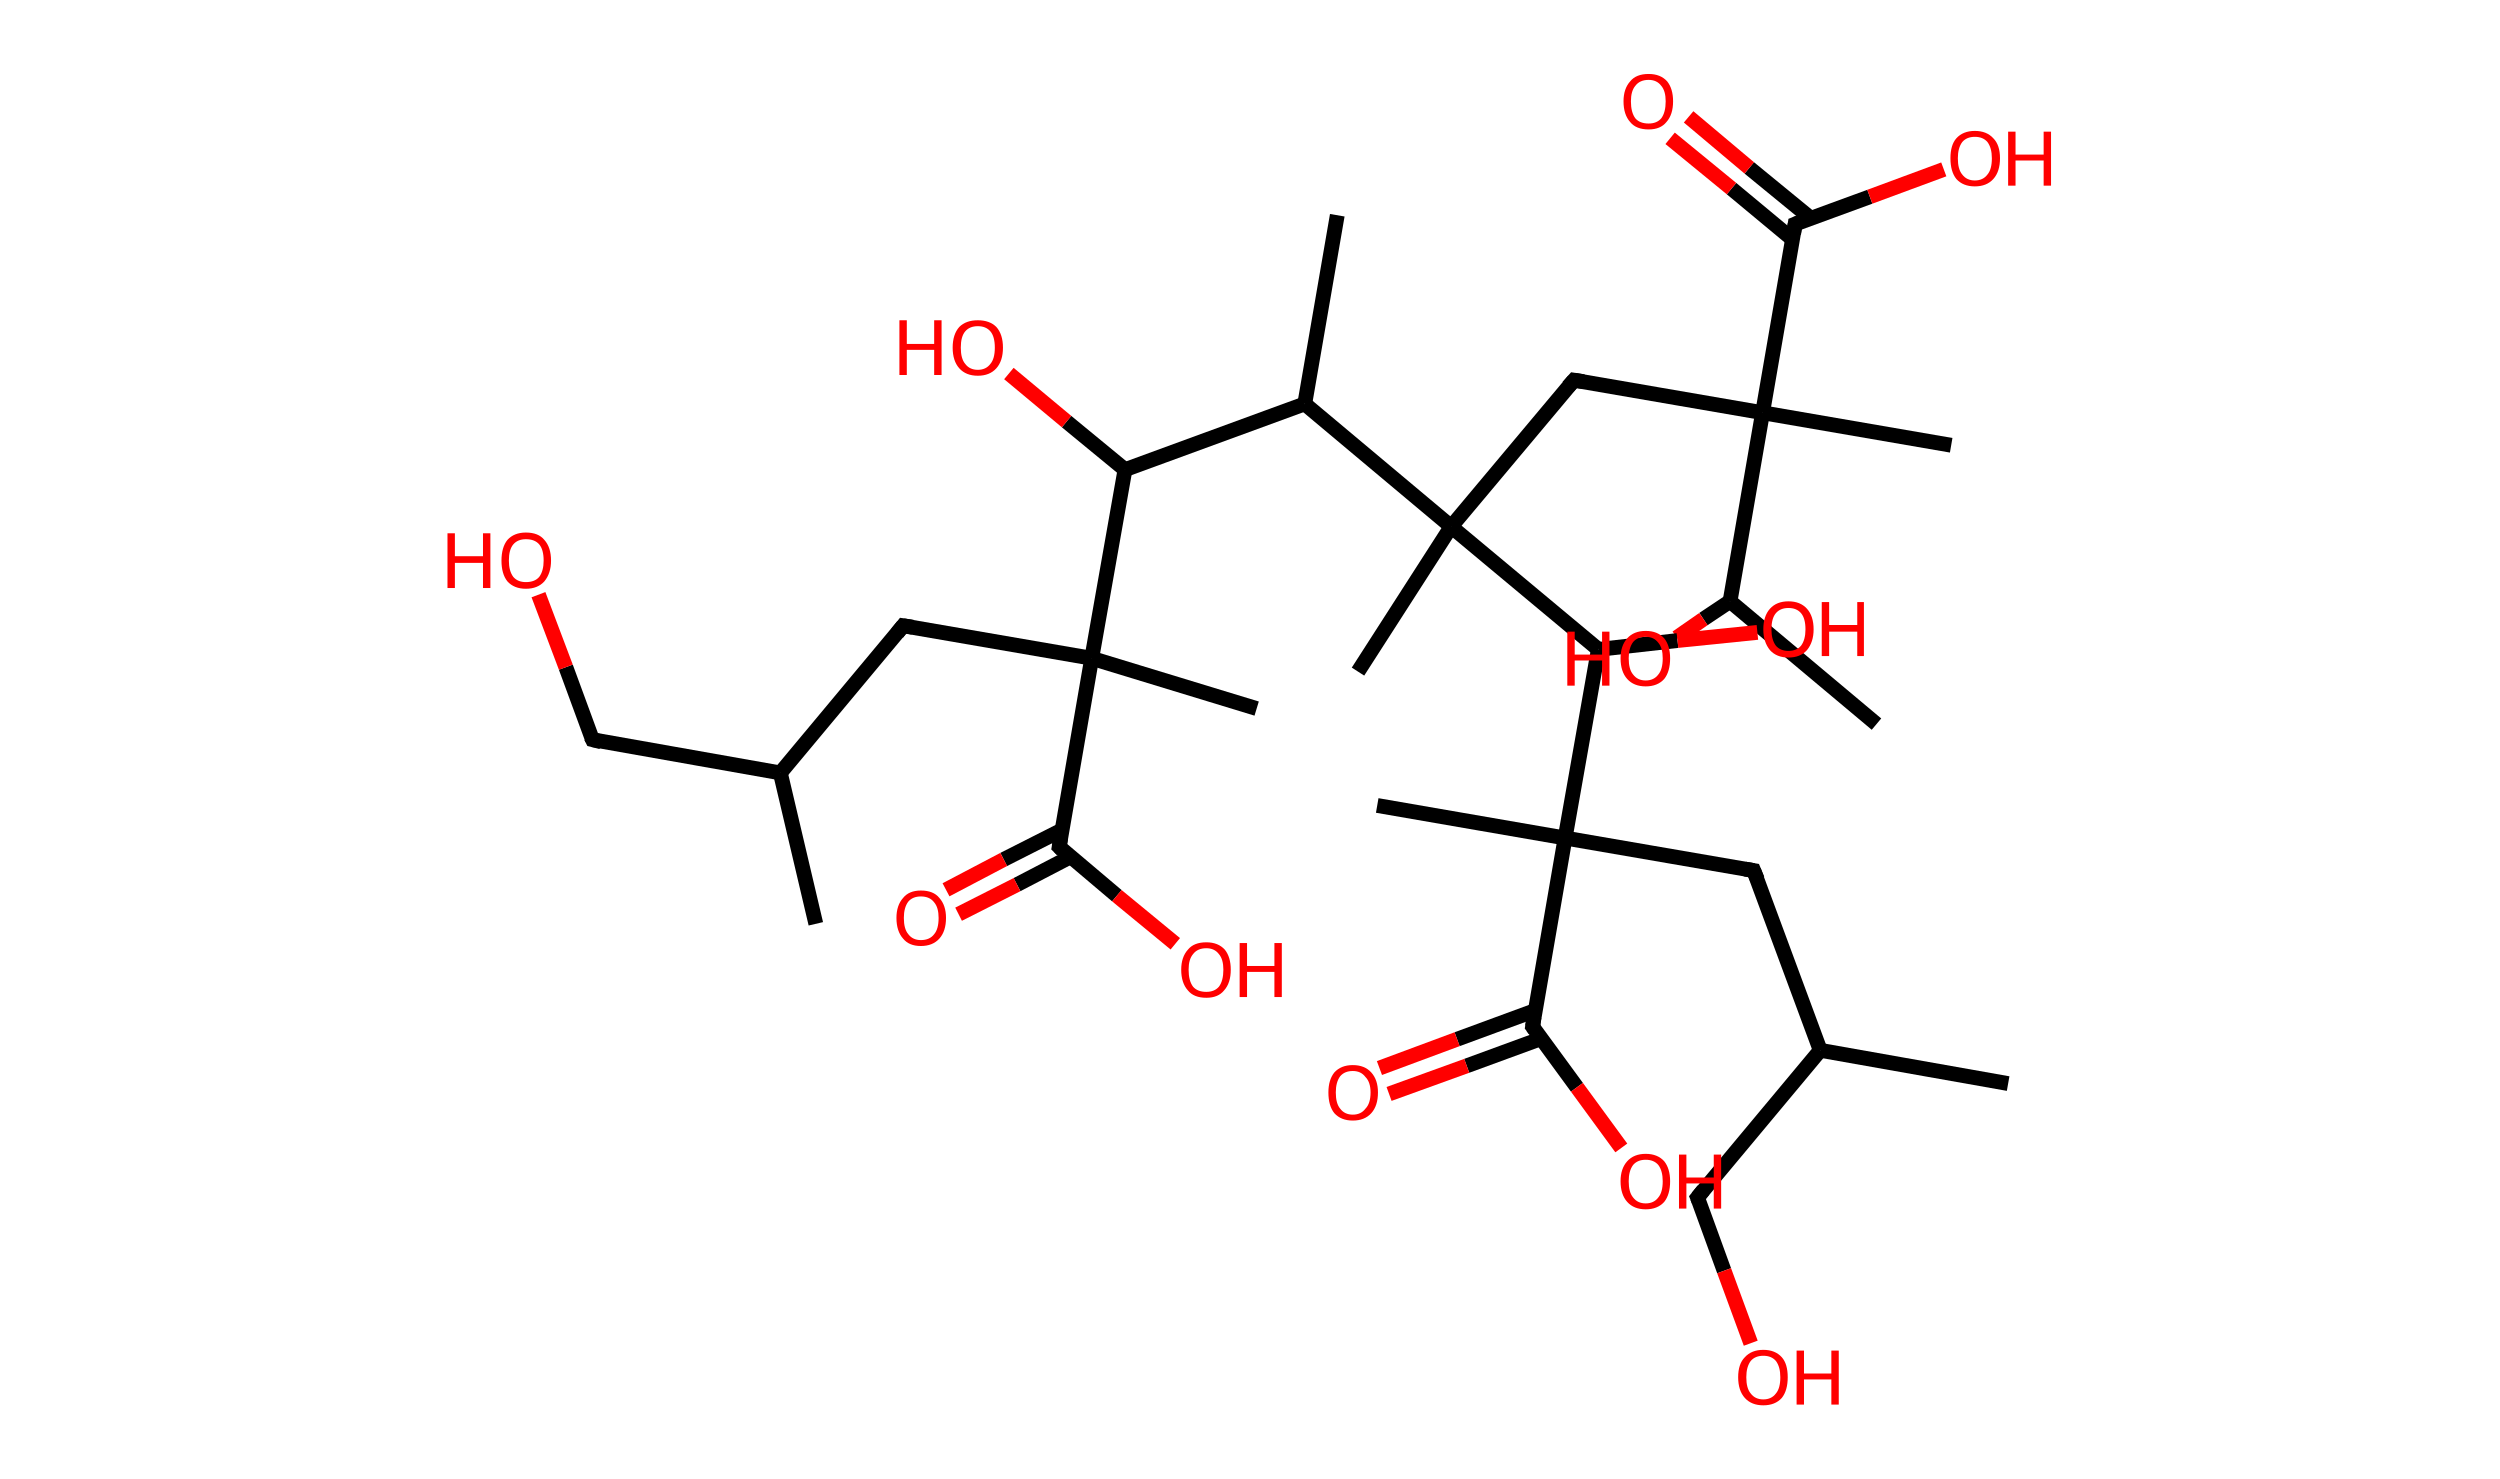 <?xml version='1.0' encoding='ASCII' standalone='yes'?>
<svg xmlns="http://www.w3.org/2000/svg" xmlns:rdkit="http://www.rdkit.org/xml" xmlns:xlink="http://www.w3.org/1999/xlink" version="1.1" baseProfile="full" xml:space="preserve" width="338px" height="200px" viewBox="0 0 338 200">
<!-- END OF HEADER -->
<rect style="opacity:1.0;fill:#FFFFFF;stroke:none" width="338.0" height="200.0" x="0.0" y="0.0"> </rect>
<path class="bond-0 atom-0 atom-1" d="M 110.3,124.9 L 105.5,104.5" style="fill:none;fill-rule:evenodd;stroke:#000000;stroke-width:2.0px;stroke-linecap:butt;stroke-linejoin:miter;stroke-opacity:1"/>
<path class="bond-1 atom-1 atom-2" d="M 105.5,104.5 L 80.1,100.0" style="fill:none;fill-rule:evenodd;stroke:#000000;stroke-width:2.0px;stroke-linecap:butt;stroke-linejoin:miter;stroke-opacity:1"/>
<path class="bond-2 atom-2 atom-3" d="M 80.1,100.0 L 76.5,90.2" style="fill:none;fill-rule:evenodd;stroke:#000000;stroke-width:2.0px;stroke-linecap:butt;stroke-linejoin:miter;stroke-opacity:1"/>
<path class="bond-2 atom-2 atom-3" d="M 76.5,90.2 L 72.8,80.4" style="fill:none;fill-rule:evenodd;stroke:#FF0000;stroke-width:2.0px;stroke-linecap:butt;stroke-linejoin:miter;stroke-opacity:1"/>
<path class="bond-3 atom-1 atom-4" d="M 105.5,104.5 L 122.1,84.6" style="fill:none;fill-rule:evenodd;stroke:#000000;stroke-width:2.0px;stroke-linecap:butt;stroke-linejoin:miter;stroke-opacity:1"/>
<path class="bond-4 atom-4 atom-5" d="M 122.1,84.6 L 147.6,89.0" style="fill:none;fill-rule:evenodd;stroke:#000000;stroke-width:2.0px;stroke-linecap:butt;stroke-linejoin:miter;stroke-opacity:1"/>
<path class="bond-5 atom-5 atom-6" d="M 147.6,89.0 L 169.9,95.8" style="fill:none;fill-rule:evenodd;stroke:#000000;stroke-width:2.0px;stroke-linecap:butt;stroke-linejoin:miter;stroke-opacity:1"/>
<path class="bond-6 atom-5 atom-7" d="M 147.6,89.0 L 143.2,114.5" style="fill:none;fill-rule:evenodd;stroke:#000000;stroke-width:2.0px;stroke-linecap:butt;stroke-linejoin:miter;stroke-opacity:1"/>
<path class="bond-7 atom-7 atom-8" d="M 143.6,112.2 L 135.7,116.2" style="fill:none;fill-rule:evenodd;stroke:#000000;stroke-width:2.0px;stroke-linecap:butt;stroke-linejoin:miter;stroke-opacity:1"/>
<path class="bond-7 atom-7 atom-8" d="M 135.7,116.2 L 127.9,120.3" style="fill:none;fill-rule:evenodd;stroke:#FF0000;stroke-width:2.0px;stroke-linecap:butt;stroke-linejoin:miter;stroke-opacity:1"/>
<path class="bond-7 atom-7 atom-8" d="M 144.8,115.8 L 137.5,119.6" style="fill:none;fill-rule:evenodd;stroke:#000000;stroke-width:2.0px;stroke-linecap:butt;stroke-linejoin:miter;stroke-opacity:1"/>
<path class="bond-7 atom-7 atom-8" d="M 137.5,119.6 L 129.6,123.6" style="fill:none;fill-rule:evenodd;stroke:#FF0000;stroke-width:2.0px;stroke-linecap:butt;stroke-linejoin:miter;stroke-opacity:1"/>
<path class="bond-8 atom-7 atom-9" d="M 143.2,114.5 L 151.0,121.1" style="fill:none;fill-rule:evenodd;stroke:#000000;stroke-width:2.0px;stroke-linecap:butt;stroke-linejoin:miter;stroke-opacity:1"/>
<path class="bond-8 atom-7 atom-9" d="M 151.0,121.1 L 158.9,127.6" style="fill:none;fill-rule:evenodd;stroke:#FF0000;stroke-width:2.0px;stroke-linecap:butt;stroke-linejoin:miter;stroke-opacity:1"/>
<path class="bond-9 atom-5 atom-10" d="M 147.6,89.0 L 152.1,63.5" style="fill:none;fill-rule:evenodd;stroke:#000000;stroke-width:2.0px;stroke-linecap:butt;stroke-linejoin:miter;stroke-opacity:1"/>
<path class="bond-10 atom-10 atom-11" d="M 152.1,63.5 L 144.2,57.0" style="fill:none;fill-rule:evenodd;stroke:#000000;stroke-width:2.0px;stroke-linecap:butt;stroke-linejoin:miter;stroke-opacity:1"/>
<path class="bond-10 atom-10 atom-11" d="M 144.2,57.0 L 136.4,50.5" style="fill:none;fill-rule:evenodd;stroke:#FF0000;stroke-width:2.0px;stroke-linecap:butt;stroke-linejoin:miter;stroke-opacity:1"/>
<path class="bond-11 atom-10 atom-12" d="M 152.1,63.5 L 176.4,54.6" style="fill:none;fill-rule:evenodd;stroke:#000000;stroke-width:2.0px;stroke-linecap:butt;stroke-linejoin:miter;stroke-opacity:1"/>
<path class="bond-12 atom-12 atom-13" d="M 176.4,54.6 L 180.8,29.1" style="fill:none;fill-rule:evenodd;stroke:#000000;stroke-width:2.0px;stroke-linecap:butt;stroke-linejoin:miter;stroke-opacity:1"/>
<path class="bond-13 atom-12 atom-14" d="M 176.4,54.6 L 196.2,71.2" style="fill:none;fill-rule:evenodd;stroke:#000000;stroke-width:2.0px;stroke-linecap:butt;stroke-linejoin:miter;stroke-opacity:1"/>
<path class="bond-14 atom-14 atom-15" d="M 196.2,71.2 L 183.6,90.8" style="fill:none;fill-rule:evenodd;stroke:#000000;stroke-width:2.0px;stroke-linecap:butt;stroke-linejoin:miter;stroke-opacity:1"/>
<path class="bond-15 atom-14 atom-16" d="M 196.2,71.2 L 212.8,51.4" style="fill:none;fill-rule:evenodd;stroke:#000000;stroke-width:2.0px;stroke-linecap:butt;stroke-linejoin:miter;stroke-opacity:1"/>
<path class="bond-16 atom-16 atom-17" d="M 212.8,51.4 L 238.3,55.8" style="fill:none;fill-rule:evenodd;stroke:#000000;stroke-width:2.0px;stroke-linecap:butt;stroke-linejoin:miter;stroke-opacity:1"/>
<path class="bond-17 atom-17 atom-18" d="M 238.3,55.8 L 263.8,60.2" style="fill:none;fill-rule:evenodd;stroke:#000000;stroke-width:2.0px;stroke-linecap:butt;stroke-linejoin:miter;stroke-opacity:1"/>
<path class="bond-18 atom-17 atom-19" d="M 238.3,55.8 L 242.7,30.3" style="fill:none;fill-rule:evenodd;stroke:#000000;stroke-width:2.0px;stroke-linecap:butt;stroke-linejoin:miter;stroke-opacity:1"/>
<path class="bond-19 atom-19 atom-20" d="M 244.8,29.5 L 236.5,22.7" style="fill:none;fill-rule:evenodd;stroke:#000000;stroke-width:2.0px;stroke-linecap:butt;stroke-linejoin:miter;stroke-opacity:1"/>
<path class="bond-19 atom-19 atom-20" d="M 236.5,22.7 L 228.3,15.8" style="fill:none;fill-rule:evenodd;stroke:#FF0000;stroke-width:2.0px;stroke-linecap:butt;stroke-linejoin:miter;stroke-opacity:1"/>
<path class="bond-19 atom-19 atom-20" d="M 242.4,32.4 L 234.1,25.5" style="fill:none;fill-rule:evenodd;stroke:#000000;stroke-width:2.0px;stroke-linecap:butt;stroke-linejoin:miter;stroke-opacity:1"/>
<path class="bond-19 atom-19 atom-20" d="M 234.1,25.5 L 225.8,18.7" style="fill:none;fill-rule:evenodd;stroke:#FF0000;stroke-width:2.0px;stroke-linecap:butt;stroke-linejoin:miter;stroke-opacity:1"/>
<path class="bond-20 atom-19 atom-21" d="M 242.7,30.3 L 252.8,26.6" style="fill:none;fill-rule:evenodd;stroke:#000000;stroke-width:2.0px;stroke-linecap:butt;stroke-linejoin:miter;stroke-opacity:1"/>
<path class="bond-20 atom-19 atom-21" d="M 252.8,26.6 L 262.8,22.9" style="fill:none;fill-rule:evenodd;stroke:#FF0000;stroke-width:2.0px;stroke-linecap:butt;stroke-linejoin:miter;stroke-opacity:1"/>
<path class="bond-21 atom-17 atom-22" d="M 238.3,55.8 L 233.9,81.3" style="fill:none;fill-rule:evenodd;stroke:#000000;stroke-width:2.0px;stroke-linecap:butt;stroke-linejoin:miter;stroke-opacity:1"/>
<path class="bond-22 atom-22 atom-23" d="M 233.9,81.3 L 253.7,97.9" style="fill:none;fill-rule:evenodd;stroke:#000000;stroke-width:2.0px;stroke-linecap:butt;stroke-linejoin:miter;stroke-opacity:1"/>
<path class="bond-23 atom-22 atom-24" d="M 233.9,81.3 L 230.3,83.7" style="fill:none;fill-rule:evenodd;stroke:#000000;stroke-width:2.0px;stroke-linecap:butt;stroke-linejoin:miter;stroke-opacity:1"/>
<path class="bond-23 atom-22 atom-24" d="M 230.3,83.7 L 226.7,86.2" style="fill:none;fill-rule:evenodd;stroke:#FF0000;stroke-width:2.0px;stroke-linecap:butt;stroke-linejoin:miter;stroke-opacity:1"/>
<path class="bond-24 atom-14 atom-25" d="M 196.2,71.2 L 216.1,87.8" style="fill:none;fill-rule:evenodd;stroke:#000000;stroke-width:2.0px;stroke-linecap:butt;stroke-linejoin:miter;stroke-opacity:1"/>
<path class="bond-25 atom-25 atom-26" d="M 216.1,87.8 L 226.8,86.6" style="fill:none;fill-rule:evenodd;stroke:#000000;stroke-width:2.0px;stroke-linecap:butt;stroke-linejoin:miter;stroke-opacity:1"/>
<path class="bond-25 atom-25 atom-26" d="M 226.8,86.6 L 237.6,85.5" style="fill:none;fill-rule:evenodd;stroke:#FF0000;stroke-width:2.0px;stroke-linecap:butt;stroke-linejoin:miter;stroke-opacity:1"/>
<path class="bond-26 atom-25 atom-27" d="M 216.1,87.8 L 211.6,113.3" style="fill:none;fill-rule:evenodd;stroke:#000000;stroke-width:2.0px;stroke-linecap:butt;stroke-linejoin:miter;stroke-opacity:1"/>
<path class="bond-27 atom-27 atom-28" d="M 211.6,113.3 L 186.2,108.9" style="fill:none;fill-rule:evenodd;stroke:#000000;stroke-width:2.0px;stroke-linecap:butt;stroke-linejoin:miter;stroke-opacity:1"/>
<path class="bond-28 atom-27 atom-29" d="M 211.6,113.3 L 237.1,117.7" style="fill:none;fill-rule:evenodd;stroke:#000000;stroke-width:2.0px;stroke-linecap:butt;stroke-linejoin:miter;stroke-opacity:1"/>
<path class="bond-29 atom-29 atom-30" d="M 237.1,117.7 L 246.1,142.0" style="fill:none;fill-rule:evenodd;stroke:#000000;stroke-width:2.0px;stroke-linecap:butt;stroke-linejoin:miter;stroke-opacity:1"/>
<path class="bond-30 atom-30 atom-31" d="M 246.1,142.0 L 271.5,146.5" style="fill:none;fill-rule:evenodd;stroke:#000000;stroke-width:2.0px;stroke-linecap:butt;stroke-linejoin:miter;stroke-opacity:1"/>
<path class="bond-31 atom-30 atom-32" d="M 246.1,142.0 L 229.5,161.9" style="fill:none;fill-rule:evenodd;stroke:#000000;stroke-width:2.0px;stroke-linecap:butt;stroke-linejoin:miter;stroke-opacity:1"/>
<path class="bond-32 atom-32 atom-33" d="M 229.5,161.9 L 233.1,171.8" style="fill:none;fill-rule:evenodd;stroke:#000000;stroke-width:2.0px;stroke-linecap:butt;stroke-linejoin:miter;stroke-opacity:1"/>
<path class="bond-32 atom-32 atom-33" d="M 233.1,171.8 L 236.7,181.6" style="fill:none;fill-rule:evenodd;stroke:#FF0000;stroke-width:2.0px;stroke-linecap:butt;stroke-linejoin:miter;stroke-opacity:1"/>
<path class="bond-33 atom-27 atom-34" d="M 211.6,113.3 L 207.2,138.8" style="fill:none;fill-rule:evenodd;stroke:#000000;stroke-width:2.0px;stroke-linecap:butt;stroke-linejoin:miter;stroke-opacity:1"/>
<path class="bond-34 atom-34 atom-35" d="M 207.6,136.6 L 197.0,140.5" style="fill:none;fill-rule:evenodd;stroke:#000000;stroke-width:2.0px;stroke-linecap:butt;stroke-linejoin:miter;stroke-opacity:1"/>
<path class="bond-34 atom-34 atom-35" d="M 197.0,140.5 L 186.5,144.4" style="fill:none;fill-rule:evenodd;stroke:#FF0000;stroke-width:2.0px;stroke-linecap:butt;stroke-linejoin:miter;stroke-opacity:1"/>
<path class="bond-34 atom-34 atom-35" d="M 208.4,140.4 L 198.3,144.1" style="fill:none;fill-rule:evenodd;stroke:#000000;stroke-width:2.0px;stroke-linecap:butt;stroke-linejoin:miter;stroke-opacity:1"/>
<path class="bond-34 atom-34 atom-35" d="M 198.3,144.1 L 187.8,147.9" style="fill:none;fill-rule:evenodd;stroke:#FF0000;stroke-width:2.0px;stroke-linecap:butt;stroke-linejoin:miter;stroke-opacity:1"/>
<path class="bond-35 atom-34 atom-36" d="M 207.2,138.8 L 213.2,147.0" style="fill:none;fill-rule:evenodd;stroke:#000000;stroke-width:2.0px;stroke-linecap:butt;stroke-linejoin:miter;stroke-opacity:1"/>
<path class="bond-35 atom-34 atom-36" d="M 213.2,147.0 L 219.2,155.2" style="fill:none;fill-rule:evenodd;stroke:#FF0000;stroke-width:2.0px;stroke-linecap:butt;stroke-linejoin:miter;stroke-opacity:1"/>
<path d="M 81.3,100.3 L 80.1,100.0 L 79.9,99.6" style="fill:none;stroke:#000000;stroke-width:2.0px;stroke-linecap:butt;stroke-linejoin:miter;stroke-opacity:1;"/>
<path d="M 121.3,85.6 L 122.1,84.6 L 123.4,84.8" style="fill:none;stroke:#000000;stroke-width:2.0px;stroke-linecap:butt;stroke-linejoin:miter;stroke-opacity:1;"/>
<path d="M 143.4,113.3 L 143.2,114.5 L 143.6,114.9" style="fill:none;stroke:#000000;stroke-width:2.0px;stroke-linecap:butt;stroke-linejoin:miter;stroke-opacity:1;"/>
<path d="M 212.0,52.3 L 212.8,51.4 L 214.1,51.6" style="fill:none;stroke:#000000;stroke-width:2.0px;stroke-linecap:butt;stroke-linejoin:miter;stroke-opacity:1;"/>
<path d="M 242.5,31.6 L 242.7,30.3 L 243.2,30.1" style="fill:none;stroke:#000000;stroke-width:2.0px;stroke-linecap:butt;stroke-linejoin:miter;stroke-opacity:1;"/>
<path d="M 235.9,117.5 L 237.1,117.7 L 237.6,118.9" style="fill:none;stroke:#000000;stroke-width:2.0px;stroke-linecap:butt;stroke-linejoin:miter;stroke-opacity:1;"/>
<path d="M 230.3,160.9 L 229.5,161.9 L 229.7,162.4" style="fill:none;stroke:#000000;stroke-width:2.0px;stroke-linecap:butt;stroke-linejoin:miter;stroke-opacity:1;"/>
<path d="M 207.4,137.5 L 207.2,138.8 L 207.5,139.2" style="fill:none;stroke:#000000;stroke-width:2.0px;stroke-linecap:butt;stroke-linejoin:miter;stroke-opacity:1;"/>
<path class="atom-3" d="M 60.5 72.1 L 61.5 72.1 L 61.5 75.2 L 65.3 75.2 L 65.3 72.1 L 66.3 72.1 L 66.3 79.5 L 65.3 79.5 L 65.3 76.1 L 61.5 76.1 L 61.5 79.5 L 60.5 79.5 L 60.5 72.1 " fill="#FF0000"/>
<path class="atom-3" d="M 67.8 75.8 Q 67.8 74.0, 68.6 73.0 Q 69.5 72.0, 71.1 72.0 Q 72.8 72.0, 73.6 73.0 Q 74.5 74.0, 74.5 75.8 Q 74.5 77.5, 73.6 78.6 Q 72.7 79.6, 71.1 79.6 Q 69.5 79.6, 68.6 78.6 Q 67.8 77.6, 67.8 75.8 M 71.1 78.7 Q 72.3 78.7, 72.9 78.0 Q 73.5 77.2, 73.5 75.8 Q 73.5 74.3, 72.9 73.6 Q 72.3 72.9, 71.1 72.9 Q 70.0 72.9, 69.4 73.6 Q 68.8 74.3, 68.8 75.8 Q 68.8 77.2, 69.4 78.0 Q 70.0 78.7, 71.1 78.7 " fill="#FF0000"/>
<path class="atom-8" d="M 121.2 124.1 Q 121.2 122.4, 122.1 121.4 Q 122.9 120.4, 124.5 120.4 Q 126.2 120.4, 127.0 121.4 Q 127.9 122.4, 127.9 124.1 Q 127.9 125.9, 127.0 126.9 Q 126.1 127.9, 124.5 127.9 Q 122.9 127.9, 122.1 126.9 Q 121.2 125.9, 121.2 124.1 M 124.5 127.1 Q 125.7 127.1, 126.3 126.3 Q 126.9 125.6, 126.9 124.1 Q 126.9 122.7, 126.3 122.0 Q 125.7 121.2, 124.5 121.2 Q 123.4 121.2, 122.8 121.9 Q 122.2 122.7, 122.2 124.1 Q 122.2 125.6, 122.8 126.3 Q 123.4 127.1, 124.5 127.1 " fill="#FF0000"/>
<path class="atom-9" d="M 159.7 131.1 Q 159.7 129.4, 160.6 128.4 Q 161.4 127.4, 163.1 127.4 Q 164.7 127.4, 165.6 128.4 Q 166.4 129.4, 166.4 131.1 Q 166.4 132.9, 165.5 133.9 Q 164.7 134.9, 163.1 134.9 Q 161.4 134.9, 160.6 133.9 Q 159.7 132.9, 159.7 131.1 M 163.1 134.1 Q 164.2 134.1, 164.8 133.4 Q 165.4 132.6, 165.4 131.1 Q 165.4 129.7, 164.8 129.0 Q 164.2 128.2, 163.1 128.2 Q 161.9 128.2, 161.3 129.0 Q 160.7 129.7, 160.7 131.1 Q 160.7 132.6, 161.3 133.4 Q 161.9 134.1, 163.1 134.1 " fill="#FF0000"/>
<path class="atom-9" d="M 167.6 127.5 L 168.6 127.5 L 168.6 130.6 L 172.3 130.6 L 172.3 127.5 L 173.3 127.5 L 173.3 134.8 L 172.3 134.8 L 172.3 131.4 L 168.6 131.4 L 168.6 134.8 L 167.6 134.8 L 167.6 127.5 " fill="#FF0000"/>
<path class="atom-11" d="M 121.6 43.3 L 122.6 43.3 L 122.6 46.5 L 126.3 46.5 L 126.3 43.3 L 127.3 43.3 L 127.3 50.7 L 126.3 50.7 L 126.3 47.3 L 122.6 47.3 L 122.6 50.7 L 121.6 50.7 L 121.6 43.3 " fill="#FF0000"/>
<path class="atom-11" d="M 128.8 47.0 Q 128.8 45.2, 129.7 44.2 Q 130.6 43.3, 132.2 43.3 Q 133.8 43.3, 134.7 44.2 Q 135.6 45.2, 135.6 47.0 Q 135.6 48.8, 134.7 49.8 Q 133.8 50.8, 132.2 50.8 Q 130.6 50.8, 129.7 49.8 Q 128.8 48.8, 128.8 47.0 M 132.2 50.0 Q 133.3 50.0, 133.9 49.2 Q 134.5 48.5, 134.5 47.0 Q 134.5 45.5, 133.9 44.8 Q 133.3 44.1, 132.2 44.1 Q 131.1 44.1, 130.5 44.8 Q 129.9 45.5, 129.9 47.0 Q 129.9 48.5, 130.5 49.2 Q 131.1 50.0, 132.2 50.0 " fill="#FF0000"/>
<path class="atom-20" d="M 219.5 13.7 Q 219.5 12.0, 220.4 11.0 Q 221.2 10.0, 222.9 10.0 Q 224.5 10.0, 225.4 11.0 Q 226.2 12.0, 226.2 13.7 Q 226.2 15.5, 225.3 16.5 Q 224.5 17.5, 222.9 17.5 Q 221.2 17.5, 220.4 16.5 Q 219.5 15.5, 219.5 13.7 M 222.9 16.7 Q 224.0 16.7, 224.6 16.0 Q 225.2 15.2, 225.2 13.7 Q 225.2 12.3, 224.6 11.6 Q 224.0 10.8, 222.9 10.8 Q 221.7 10.8, 221.1 11.6 Q 220.5 12.3, 220.5 13.7 Q 220.5 15.2, 221.1 16.0 Q 221.7 16.7, 222.9 16.7 " fill="#FF0000"/>
<path class="atom-21" d="M 263.7 21.4 Q 263.7 19.6, 264.5 18.7 Q 265.4 17.7, 267.0 17.7 Q 268.6 17.7, 269.5 18.7 Q 270.4 19.6, 270.4 21.4 Q 270.4 23.2, 269.5 24.2 Q 268.6 25.2, 267.0 25.2 Q 265.4 25.2, 264.5 24.2 Q 263.7 23.2, 263.7 21.4 M 267.0 24.4 Q 268.1 24.4, 268.7 23.6 Q 269.3 22.9, 269.3 21.4 Q 269.3 20.0, 268.7 19.2 Q 268.1 18.5, 267.0 18.5 Q 265.9 18.5, 265.3 19.2 Q 264.7 20.0, 264.7 21.4 Q 264.7 22.9, 265.3 23.6 Q 265.9 24.4, 267.0 24.4 " fill="#FF0000"/>
<path class="atom-21" d="M 271.5 17.8 L 272.5 17.8 L 272.5 20.9 L 276.3 20.9 L 276.3 17.8 L 277.3 17.8 L 277.3 25.1 L 276.3 25.1 L 276.3 21.7 L 272.5 21.7 L 272.5 25.1 L 271.5 25.1 L 271.5 17.8 " fill="#FF0000"/>
<path class="atom-24" d="M 211.9 85.4 L 212.9 85.4 L 212.9 88.5 L 216.6 88.5 L 216.6 85.4 L 217.6 85.4 L 217.6 92.7 L 216.6 92.7 L 216.6 89.3 L 212.9 89.3 L 212.9 92.7 L 211.9 92.7 L 211.9 85.4 " fill="#FF0000"/>
<path class="atom-24" d="M 219.1 89.0 Q 219.1 87.3, 220.0 86.3 Q 220.9 85.3, 222.5 85.3 Q 224.1 85.3, 225.0 86.3 Q 225.8 87.3, 225.8 89.0 Q 225.8 90.8, 225.0 91.8 Q 224.1 92.8, 222.5 92.8 Q 220.9 92.8, 220.0 91.8 Q 219.1 90.8, 219.1 89.0 M 222.5 92.0 Q 223.6 92.0, 224.2 91.2 Q 224.8 90.5, 224.8 89.0 Q 224.8 87.6, 224.2 86.9 Q 223.6 86.1, 222.5 86.1 Q 221.4 86.1, 220.8 86.8 Q 220.2 87.6, 220.2 89.0 Q 220.2 90.5, 220.8 91.2 Q 221.4 92.0, 222.5 92.0 " fill="#FF0000"/>
<path class="atom-26" d="M 238.4 85.1 Q 238.4 83.3, 239.3 82.3 Q 240.2 81.3, 241.8 81.3 Q 243.4 81.3, 244.3 82.3 Q 245.2 83.3, 245.2 85.1 Q 245.2 86.8, 244.3 87.9 Q 243.4 88.9, 241.8 88.9 Q 240.2 88.9, 239.3 87.9 Q 238.4 86.8, 238.4 85.1 M 241.8 88.0 Q 242.9 88.0, 243.5 87.3 Q 244.1 86.5, 244.1 85.1 Q 244.1 83.6, 243.5 82.9 Q 242.9 82.2, 241.8 82.2 Q 240.7 82.2, 240.1 82.9 Q 239.5 83.6, 239.5 85.1 Q 239.5 86.5, 240.1 87.3 Q 240.7 88.0, 241.8 88.0 " fill="#FF0000"/>
<path class="atom-26" d="M 246.3 81.4 L 247.3 81.4 L 247.3 84.5 L 251.1 84.5 L 251.1 81.4 L 252.0 81.4 L 252.0 88.7 L 251.1 88.7 L 251.1 85.4 L 247.3 85.4 L 247.3 88.7 L 246.3 88.7 L 246.3 81.4 " fill="#FF0000"/>
<path class="atom-33" d="M 235.0 186.2 Q 235.0 184.4, 235.9 183.5 Q 236.8 182.5, 238.4 182.5 Q 240.0 182.5, 240.9 183.5 Q 241.7 184.4, 241.7 186.2 Q 241.7 188.0, 240.9 189.0 Q 240.0 190.0, 238.4 190.0 Q 236.8 190.0, 235.9 189.0 Q 235.0 188.0, 235.0 186.2 M 238.4 189.2 Q 239.5 189.2, 240.1 188.4 Q 240.7 187.7, 240.7 186.2 Q 240.7 184.8, 240.1 184.0 Q 239.5 183.3, 238.4 183.3 Q 237.3 183.3, 236.7 184.0 Q 236.1 184.8, 236.1 186.2 Q 236.1 187.7, 236.7 188.4 Q 237.3 189.2, 238.4 189.2 " fill="#FF0000"/>
<path class="atom-33" d="M 242.9 182.6 L 243.9 182.6 L 243.9 185.7 L 247.6 185.7 L 247.6 182.6 L 248.6 182.6 L 248.6 189.9 L 247.6 189.9 L 247.6 186.5 L 243.9 186.5 L 243.9 189.9 L 242.9 189.9 L 242.9 182.6 " fill="#FF0000"/>
<path class="atom-35" d="M 179.6 147.7 Q 179.6 146.0, 180.4 145.0 Q 181.3 144.0, 182.9 144.0 Q 184.5 144.0, 185.4 145.0 Q 186.3 146.0, 186.3 147.7 Q 186.3 149.5, 185.4 150.5 Q 184.5 151.5, 182.9 151.5 Q 181.3 151.5, 180.4 150.5 Q 179.6 149.5, 179.6 147.7 M 182.9 150.7 Q 184.0 150.7, 184.6 149.9 Q 185.3 149.2, 185.3 147.7 Q 185.3 146.3, 184.6 145.6 Q 184.0 144.8, 182.9 144.8 Q 181.8 144.8, 181.2 145.5 Q 180.6 146.3, 180.6 147.7 Q 180.6 149.2, 181.2 149.9 Q 181.8 150.7, 182.9 150.7 " fill="#FF0000"/>
<path class="atom-36" d="M 219.1 159.7 Q 219.1 158.0, 220.0 157.0 Q 220.9 156.0, 222.5 156.0 Q 224.1 156.0, 225.0 157.0 Q 225.8 158.0, 225.8 159.7 Q 225.8 161.5, 225.0 162.5 Q 224.1 163.5, 222.5 163.5 Q 220.9 163.5, 220.0 162.5 Q 219.1 161.5, 219.1 159.7 M 222.5 162.7 Q 223.6 162.7, 224.2 161.9 Q 224.8 161.2, 224.8 159.7 Q 224.8 158.3, 224.2 157.5 Q 223.6 156.8, 222.5 156.8 Q 221.4 156.8, 220.8 157.5 Q 220.2 158.3, 220.2 159.7 Q 220.2 161.2, 220.8 161.9 Q 221.4 162.7, 222.5 162.7 " fill="#FF0000"/>
<path class="atom-36" d="M 227.0 156.1 L 228.0 156.1 L 228.0 159.2 L 231.7 159.2 L 231.7 156.1 L 232.7 156.1 L 232.7 163.4 L 231.7 163.4 L 231.7 160.0 L 228.0 160.0 L 228.0 163.4 L 227.0 163.4 L 227.0 156.1 " fill="#FF0000"/>
</svg>

